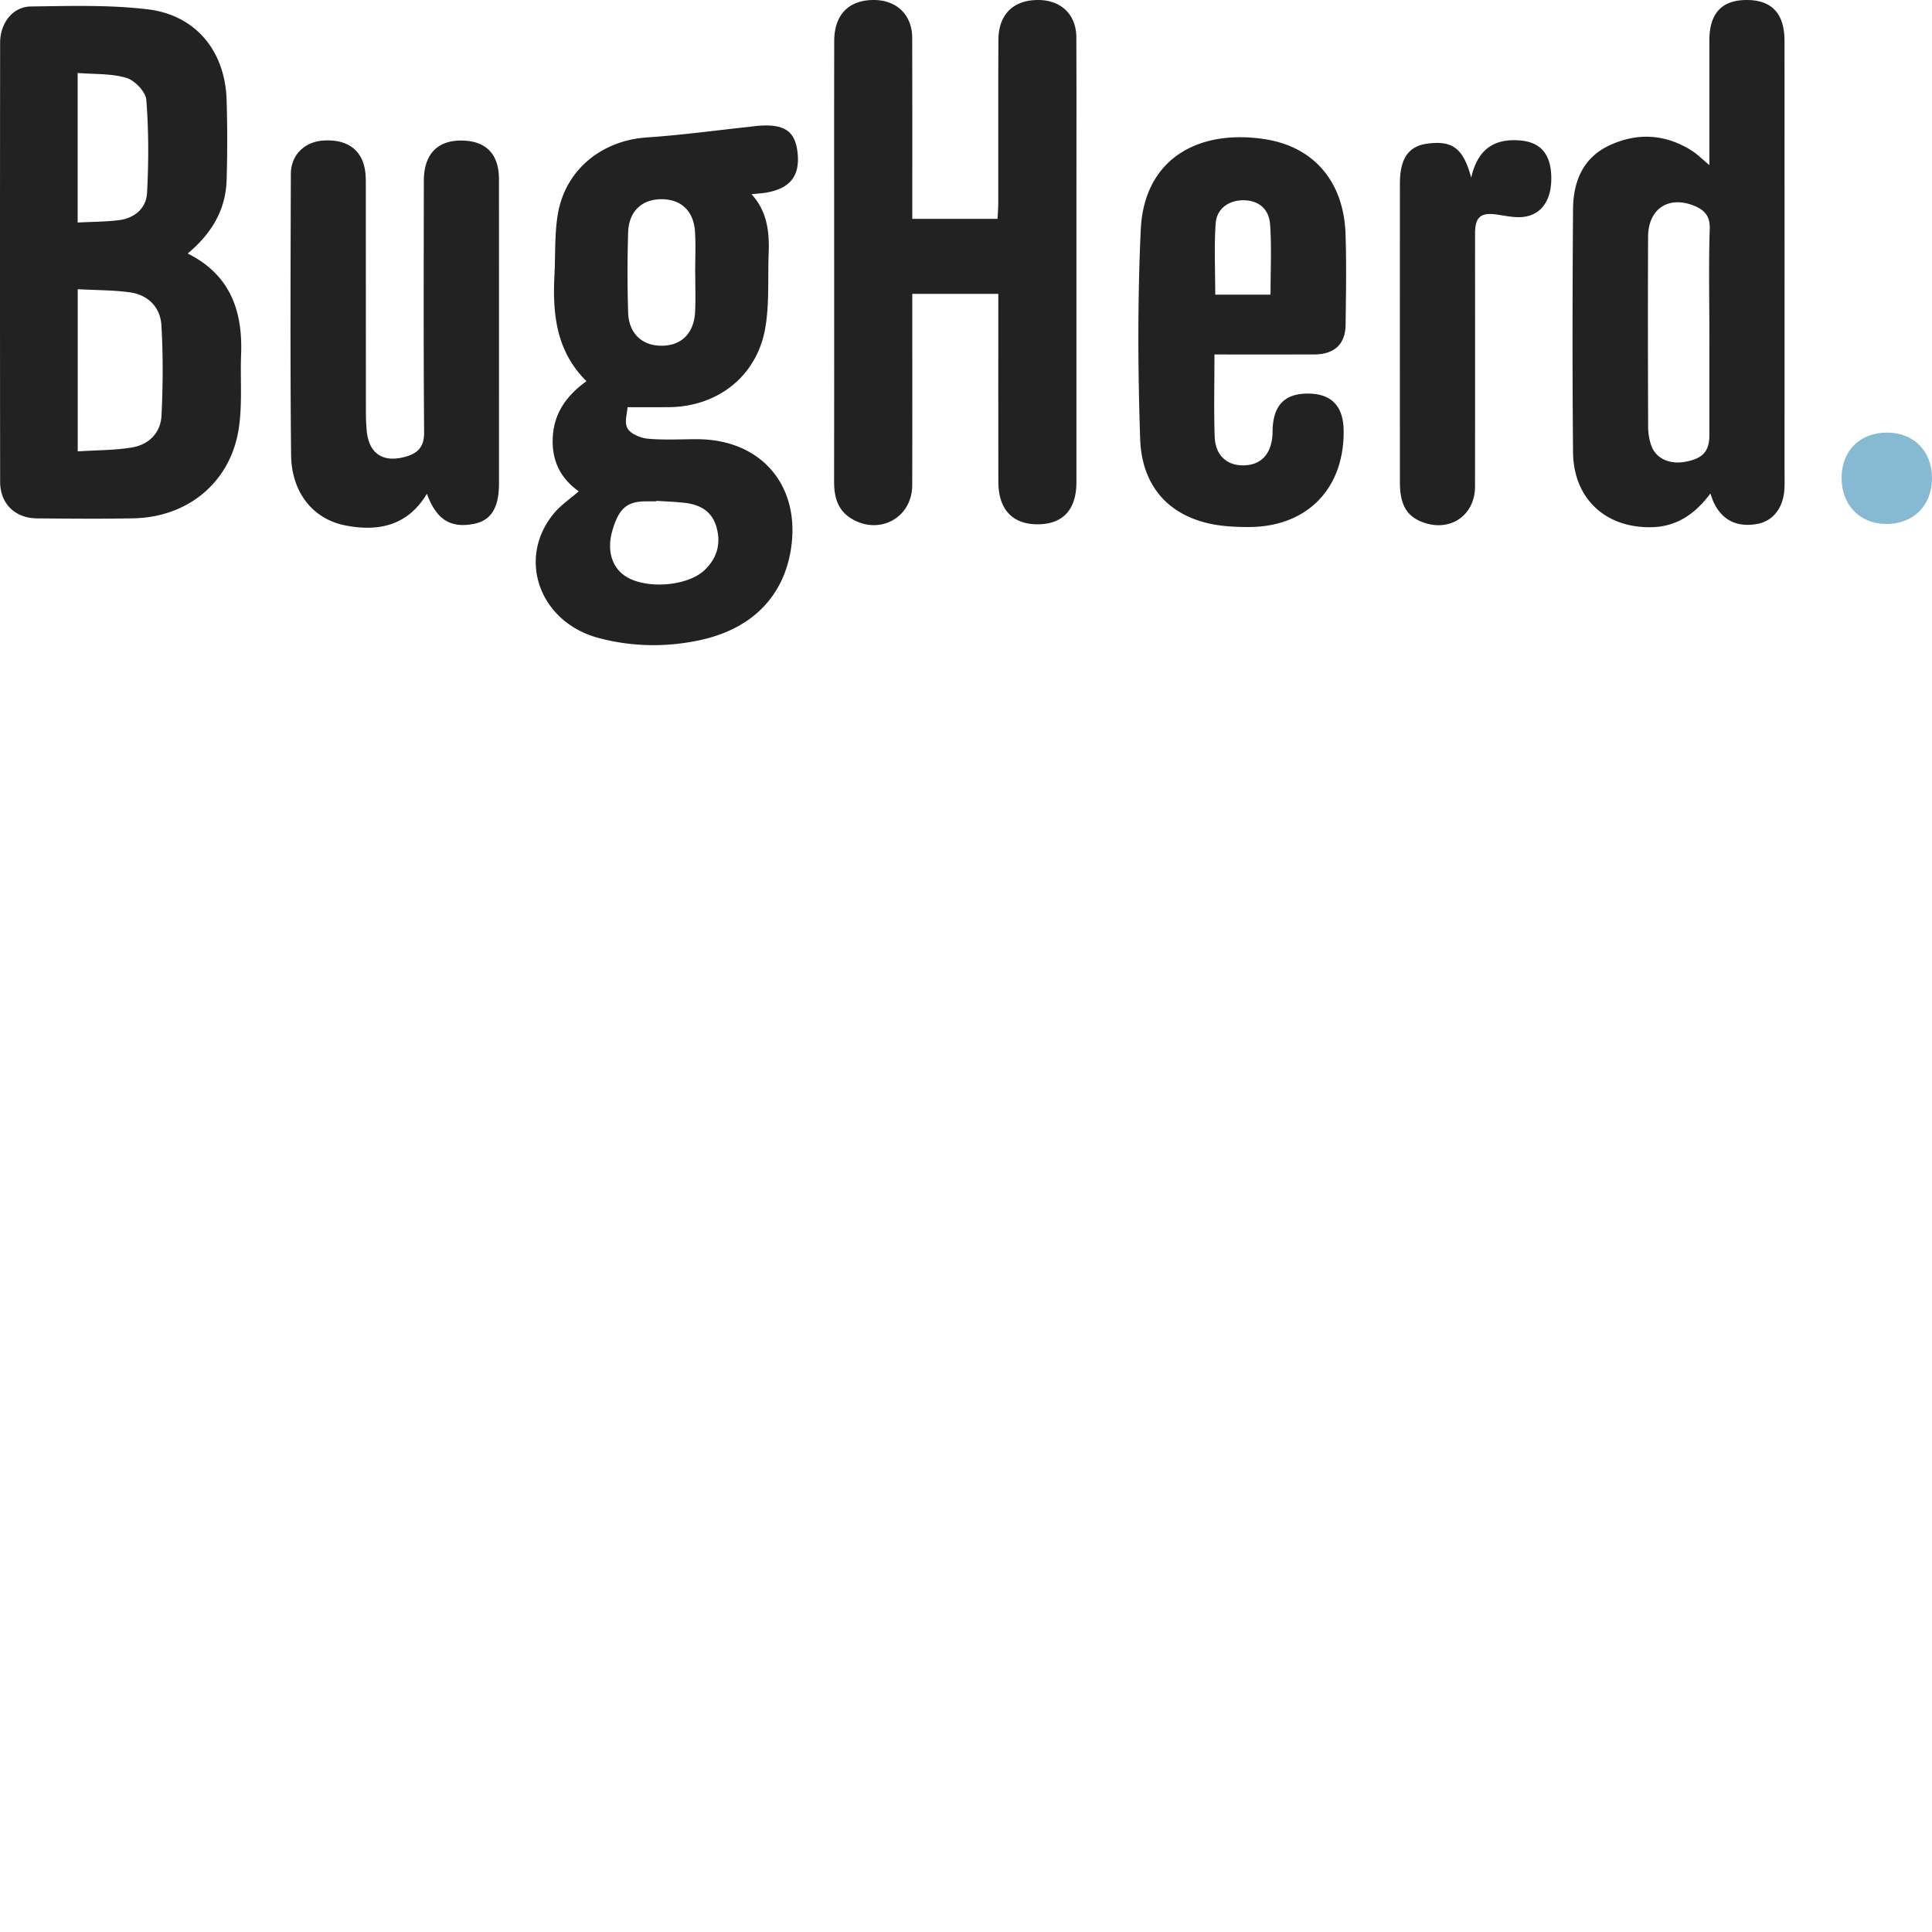 <svg xmlns="http://www.w3.org/2000/svg" version="1.1" viewBox="0 0 512 512" fill="currentColor"><path fill="#222" d="M31.483 58.348c4.185-.51 7.272-3.148 7.486-7.215c.433-8.206.447-16.482-.196-24.663c-.169-2.146-3.048-5.166-5.268-5.827c-2.247-.67-4.63-.887-7.059-1.01l-2.93-.125a75.39 75.39 0 0 1-2.939-.171v39.635c3.782-.199 7.371-.192 10.906-.624m-10.885 61.265l2.468-.134l4.845-.214c2.394-.122 4.747-.3 7.066-.685c4.47-.74 7.602-3.872 7.824-8.43c.386-7.95.44-15.953-.02-23.896c-.28-4.793-3.48-8.118-8.4-8.787c-2.216-.3-4.454-.44-6.741-.538l-4.65-.174c-.79-.031-1.586-.066-2.392-.11zm29.142-52.43c10.882 5.43 14.386 14.556 14.185 25.641l-.03 1.079a106.106 106.106 0 0 0-.068 4.482l.03 4.494c.015 3.742-.05 7.469-.653 11.11c-2.314 13.96-13.539 23.08-27.775 23.368c-8.534.172-17.076.093-25.612.015c-5.845-.053-9.774-3.885-9.782-9.717C-.014 88.889-.008 50.124.031 11.358C.035 6.103 3.347 1.78 8.2 1.716l6.893-.101c8.052-.107 16.123-.096 24.06.86c12.777 1.537 20.5 11.089 20.898 23.994c.22 7.1.225 14.218.003 21.318c-.237 7.566-3.731 13.6-9.402 18.612zM264.56 77.88h-22.798l.012 30.547c0 6.74-.007 13.457-.026 20.174c-.024 8.537-8.562 13.272-15.959 8.929c-3.822-2.244-4.75-5.82-4.742-9.932l.02-28.892l-.005-28.893c0-19.65-.028-39.3.016-58.949c.015-7.069 3.955-10.973 10.727-10.862c5.933.097 9.92 4.038 9.94 10.045l.028 21.718l-.01 26.23h22.593l.16-2.918c.02-.493.036-.988.036-1.483l-.004-28.7c.004-4.782.014-9.565.038-14.348c.034-6.771 4.023-10.607 10.65-10.544c6.016.058 9.984 3.896 10.008 9.918l.03 14.22l-.012 28.44l-.002 75.238c-.002 7.274-3.637 11.157-10.366 11.127c-6.63-.029-10.31-4.002-10.324-11.278l-.014-22.494zm-85.748 55.139l-4.89-.29l-.01.136H171.2c-5.025.004-7.17 1.85-8.887 7.652c-1.524 5.15-.265 9.703 3.351 12.127c5.344 3.583 16.526 2.812 21.113-1.617c3.205-3.093 4.353-6.88 3.107-11.297c-1.238-4.39-4.502-6.046-8.635-6.498zm5.427-60.828h-.015l.065-5.416c.018-1.805.007-3.608-.108-5.405c-.356-5.505-3.753-8.614-8.964-8.579c-5.14.038-8.583 3.252-8.753 8.783a343.18 343.18 0 0 0 .001 21.257c.173 5.51 3.649 8.753 8.766 8.79c5.304.035 8.69-3.255 8.976-8.995c.087-1.735.094-3.474.08-5.214zm14.919-20.733c3.978 4.384 4.686 9.454 4.574 14.732l-.03.992c-.056 1.46-.077 2.925-.087 4.393l-.024 4.404c-.036 3.667-.163 7.318-.775 10.887c-2.186 12.764-12.57 20.92-25.515 21.037l-3.806.015l-7.186-.01l-.047.522l-.285 1.886c-.148 1.124-.193 2.304.3 3.182c.844 1.496 3.46 2.581 5.396 2.76c4.363.403 8.788.12 13.188.138c16.94.068 27.388 12.39 24.738 29.167c-2.005 12.685-10.52 21.263-24.465 24.158c-8.844 1.837-17.776 1.682-26.527-.66c-15.84-4.24-21.79-21.418-11.56-33.298c.865-1.005 1.868-1.893 2.945-2.78l2.235-1.811a55.07 55.07 0 0 0 1.156-.972c-5.182-3.633-7.37-8.708-6.848-14.96c.51-6.1 3.78-10.534 8.89-14.22c-8.01-7.909-9.027-17.783-8.484-28.11l.09-2.322l.096-4.655c.066-3.103.193-6.196.713-9.221c1.965-11.436 11.106-19.046 22.589-20.21l1.05-.088c9.13-.605 18.218-1.863 27.324-2.831c.771-.082 1.54-.2 2.313-.257c6.764-.5 9.582 1.431 10.233 7c.73 6.244-1.9 9.636-8.363 10.733c-.448.076-.9.13-1.381.176zm253.84 36.78c0-9.176-.203-18.358.102-27.524c.12-3.591-1.506-5.181-4.388-6.284c-6.682-2.556-11.917.997-11.95 8.32c-.076 16.8-.046 33.6.013 50.4c.005 1.647.282 3.372.83 4.92c1.213 3.425 4.807 5.058 8.946 4.318c4.674-.837 6.442-2.749 6.445-7.012zm.273 42.542c-4.037 5.425-8.91 8.756-15.458 8.929c-12.28.324-20.821-7.54-20.939-19.851c-.204-21.466-.154-42.934-.003-64.4c.05-7.247 2.567-13.607 9.587-16.903c7.392-3.47 14.81-3.07 21.814 1.33c.647.406 1.251.88 1.883 1.415l2.05 1.783c.253.218.517.441.794.67L453 10.698c.01-7.127 3.25-10.658 9.785-10.697c6.713-.039 10.124 3.546 10.128 10.823c.02 37.76.01 75.521.01 113.283l.014 3.362c-.002.56-.009 1.12-.027 1.68c-.168 5.266-2.894 8.907-7.21 9.697c-5.465.998-9.488-1.066-11.685-6.012l-.136-.327zm-340.142.069c-5.077 8.498-12.863 10.101-21.596 8.399c-8.622-1.681-14.294-8.792-14.392-18.682c-.247-24.824-.142-49.653-.062-74.48c.017-5.011 3.62-8.483 8.522-8.831c6.205-.442 10.188 2.284 11.116 7.715c.177 1.041.218 2.111.228 3.178l.022 60.806c0 1.677.06 3.36.202 5.03c.52 6.116 4.16 8.675 10.08 7.11c3.327-.88 5.179-2.523 5.147-6.497c-.177-22.24-.104-44.48-.072-66.722c.01-6.814 3.425-10.531 9.576-10.627c6.699-.106 10.321 3.412 10.327 10.175c.02 26.896.01 53.792.007 80.688c0 6.47-2.073 9.804-6.644 10.714c-6.164 1.227-9.956-1.12-12.46-7.976M336.7 78.08l.016-2.743l.071-5.36c.043-3.524.043-6.963-.189-10.387c-.296-4.369-3.172-6.535-7.195-6.517c-3.779.017-6.974 2.235-7.24 6.141c-.213 3.11-.241 6.233-.216 9.375l.08 6.312c.013 1.057.022 2.117.022 3.18zm-14.856 15.86l-.013 3.77l-.048 7.331c-.015 3.611.001 7.155.124 10.695c.17 4.901 3.163 7.611 7.554 7.59c4.474-.022 7.198-2.665 7.71-7.499c.069-.64.066-1.29.085-1.934c.193-6.545 3.252-9.643 9.473-9.588c6.143.054 9.275 3.336 9.348 9.793c.175 15.466-9.74 25.594-25.26 25.572c-3.714-.006-7.542-.207-11.121-1.103c-10.537-2.636-17.138-10.207-17.542-22.301c-.618-18.445-.693-36.956.158-55.387c.872-18.858 15.332-26.724 32.942-23.982c13.123 2.043 20.873 11.46 21.325 25.087c.16 4.801.174 9.608.137 14.416l-.114 9.614c-.07 5.248-2.97 7.902-8.372 7.92l-10.404.014zm68.04-46.846c1.667-7.462 6.03-10.493 13.063-9.863c5.56.496 8.297 3.905 8.155 10.522c-.13 6.078-3.298 9.781-8.592 9.801c-1.15.005-2.3-.144-3.45-.323l-2.298-.363c-4.353-.634-5.853.621-5.854 4.983c-.003 22.362.023 44.725-.015 67.087c-.013 7.71-6.645 12.165-13.896 9.444c-4.232-1.589-6.007-4.67-6.01-10.61c-.01-26.37-.01-52.74 0-79.11c.001-6.627 2.27-9.915 7.234-10.588c6.675-.905 9.566 1.188 11.663 9.02"/><path fill="#86BAD3" d="M512 126.831c-.05 7.24-5.051 12.135-12.288 12.03c-6.926-.101-11.698-5.112-11.673-12.258c.025-7.244 4.979-12.065 12.286-11.958c6.995.103 11.724 5.039 11.675 12.186"/></svg>